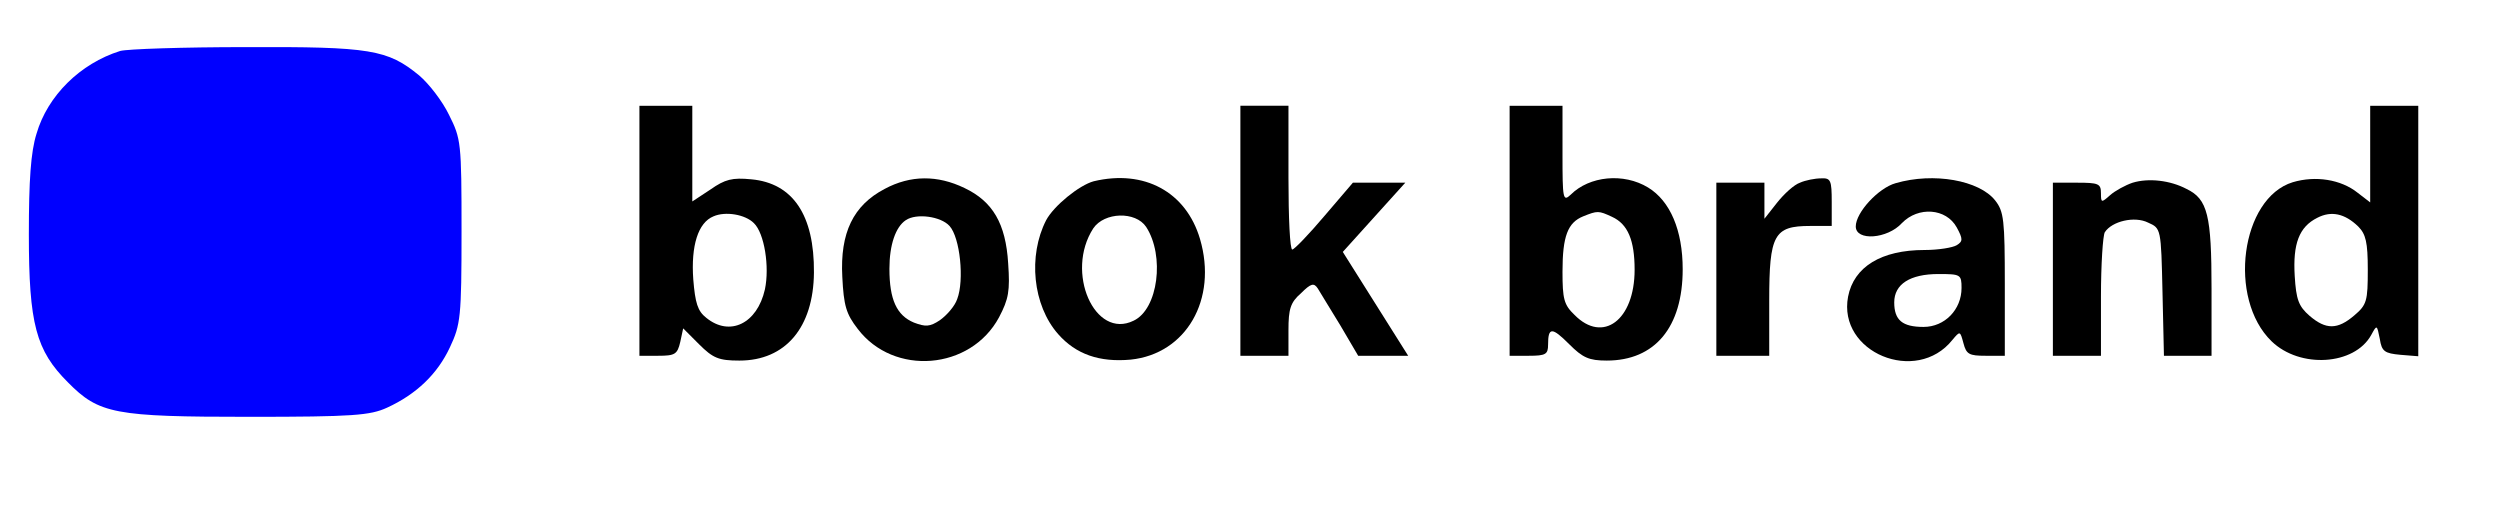 <?xml version="1.0"?>
<svg width="520" height="108" xmlns="http://www.w3.org/2000/svg" xmlns:svg="http://www.w3.org/2000/svg" preserveAspectRatio="xMidYMid meet" version="1.0">
 <g class="layer">
  <title>Layer 1</title>
  <g fill="#000000" id="svg_1" transform="matrix(0.1 0 0 -0.1 0 0)">
   <path d="m250,-106c-83,-26 -151,-93 -174,-172c-12,-38 -16,-97 -16,-210c0,-186 15,-241 81,-307c65,-66 97,-72 378,-72c216,0 251,3 286,19c61,28 105,70 131,126c22,47 24,62 24,241c0,185 -1,192 -26,242c-14,29 -42,65 -62,82c-66,54 -101,60 -361,59c-130,0 -247,-4 -261,-8z" fill="#0000ff" id="svg_2"/>
   <path d="m1330,-480l0,-260l39,0c35,0 40,3 46,29l6,28l33,-33c29,-29 41,-34 84,-34c96,0 154,69 155,183c1,120 -44,186 -130,194c-40,4 -55,0 -85,-21l-38,-25l0,99l0,100l-55,0l-55,0l0,-260zm238,16c22,-21 33,-91 23,-138c-16,-71 -73,-99 -122,-59c-18,14 -23,31 -27,80c-5,70 10,118 42,131c25,11 66,4 84,-14z" id="svg_3"/>
   <path d="m2580,-480l0,-260l50,0l50,0l0,53c0,44 4,58 26,77c21,21 27,22 35,10c5,-8 26,-43 47,-77l37,-63l52,0l52,0l-68,108l-68,108l65,72l65,72l-55,0l-54,0l-59,-69c-33,-39 -63,-70 -67,-70c-5,-1 -8,67 -8,149l0,150l-50,0l-50,0l0,-260z" id="svg_4"/>
   <path d="m3140,-480l0,-260l40,0c35,0 40,3 40,23c0,37 8,37 44,1c28,-28 41,-34 78,-34c100,0 158,69 158,190c0,81 -26,142 -72,170c-51,31 -122,24 -161,-15c-16,-15 -17,-9 -17,84l0,101l-55,0l-55,0l0,-260zm213,29c33,-15 47,-49 47,-110c0,-105 -66,-154 -125,-94c-22,21 -25,33 -25,90c0,74 11,102 43,115c30,12 32,12 60,-1z" id="svg_5"/>
   <path d="m4930,-321l0,-100l-26,20c-35,28 -88,36 -135,22c-108,-33 -136,-242 -44,-331c59,-57 172,-50 207,13c12,22 12,22 18,-8c4,-26 10,-30 43,-33l37,-3l0,260l0,261l-50,0l-50,0l0,-101zm-25,-150c16,-16 20,-33 20,-90c0,-65 -2,-73 -28,-95c-35,-30 -59,-30 -93,-1c-23,20 -28,34 -31,83c-4,67 9,102 47,121c29,15 57,9 85,-18z" id="svg_6"/>
   <path d="m1840,-393c-65,-34 -93,-91 -88,-183c3,-60 8,-77 32,-108c75,-99 235,-86 294,24c20,38 23,55 19,112c-5,83 -32,129 -91,157c-56,27 -112,27 -166,-2zm135,-77c22,-24 31,-113 16,-152c-5,-15 -22,-34 -36,-44c-21,-14 -30,-14 -54,-5c-36,15 -51,48 -51,112c0,50 13,87 34,101c22,15 73,8 91,-12z" id="svg_7"/>
   <path d="m2275,-377c-30,-8 -83,-51 -99,-81c-38,-74 -28,-177 25,-237c37,-42 86,-59 151,-53c115,12 181,125 144,251c-29,98 -116,145 -221,120zm109,-95c39,-60 25,-171 -26,-195c-81,-40 -143,101 -84,192c23,34 88,36 110,3z" id="svg_8"/>
   <path d="m3744,-380c-12,-4 -33,-23 -48,-42l-26,-33l0,38l0,37l-50,0l-50,0l0,-180l0,-180l55,0l55,0l0,115c0,137 10,155 85,155l45,0l0,50c0,45 -2,50 -22,49c-13,0 -33,-4 -44,-9z" id="svg_9"/>
   <path d="m3943,-381c-36,-10 -83,-61 -83,-90c0,-31 66,-26 96,7c34,35 92,31 114,-9c13,-24 13,-29 0,-37c-8,-5 -38,-10 -67,-10c-90,0 -147,-35 -159,-97c-22,-116 142,-184 217,-90c16,19 16,19 23,-7c6,-23 12,-26 46,-26l40,0l0,149c0,134 -2,151 -20,174c-33,42 -128,59 -207,36zm137,-218c0,-45 -35,-81 -79,-81c-44,0 -61,14 -61,51c0,38 33,59 92,59c46,0 48,-1 48,-29z" id="svg_10"/>
   <path d="m4436,-380c-15,-5 -37,-17 -47,-26c-18,-16 -19,-16 -19,4c0,20 -5,22 -50,22l-50,0l0,-180l0,-180l50,0l50,0l0,123c0,67 4,127 8,134c15,23 62,34 90,20c27,-12 27,-12 30,-145l3,-132l49,0l50,0l0,140c0,152 -8,186 -52,207c-34,18 -79,23 -112,13z" id="svg_11"/>
  </g>
 </g>
</svg>